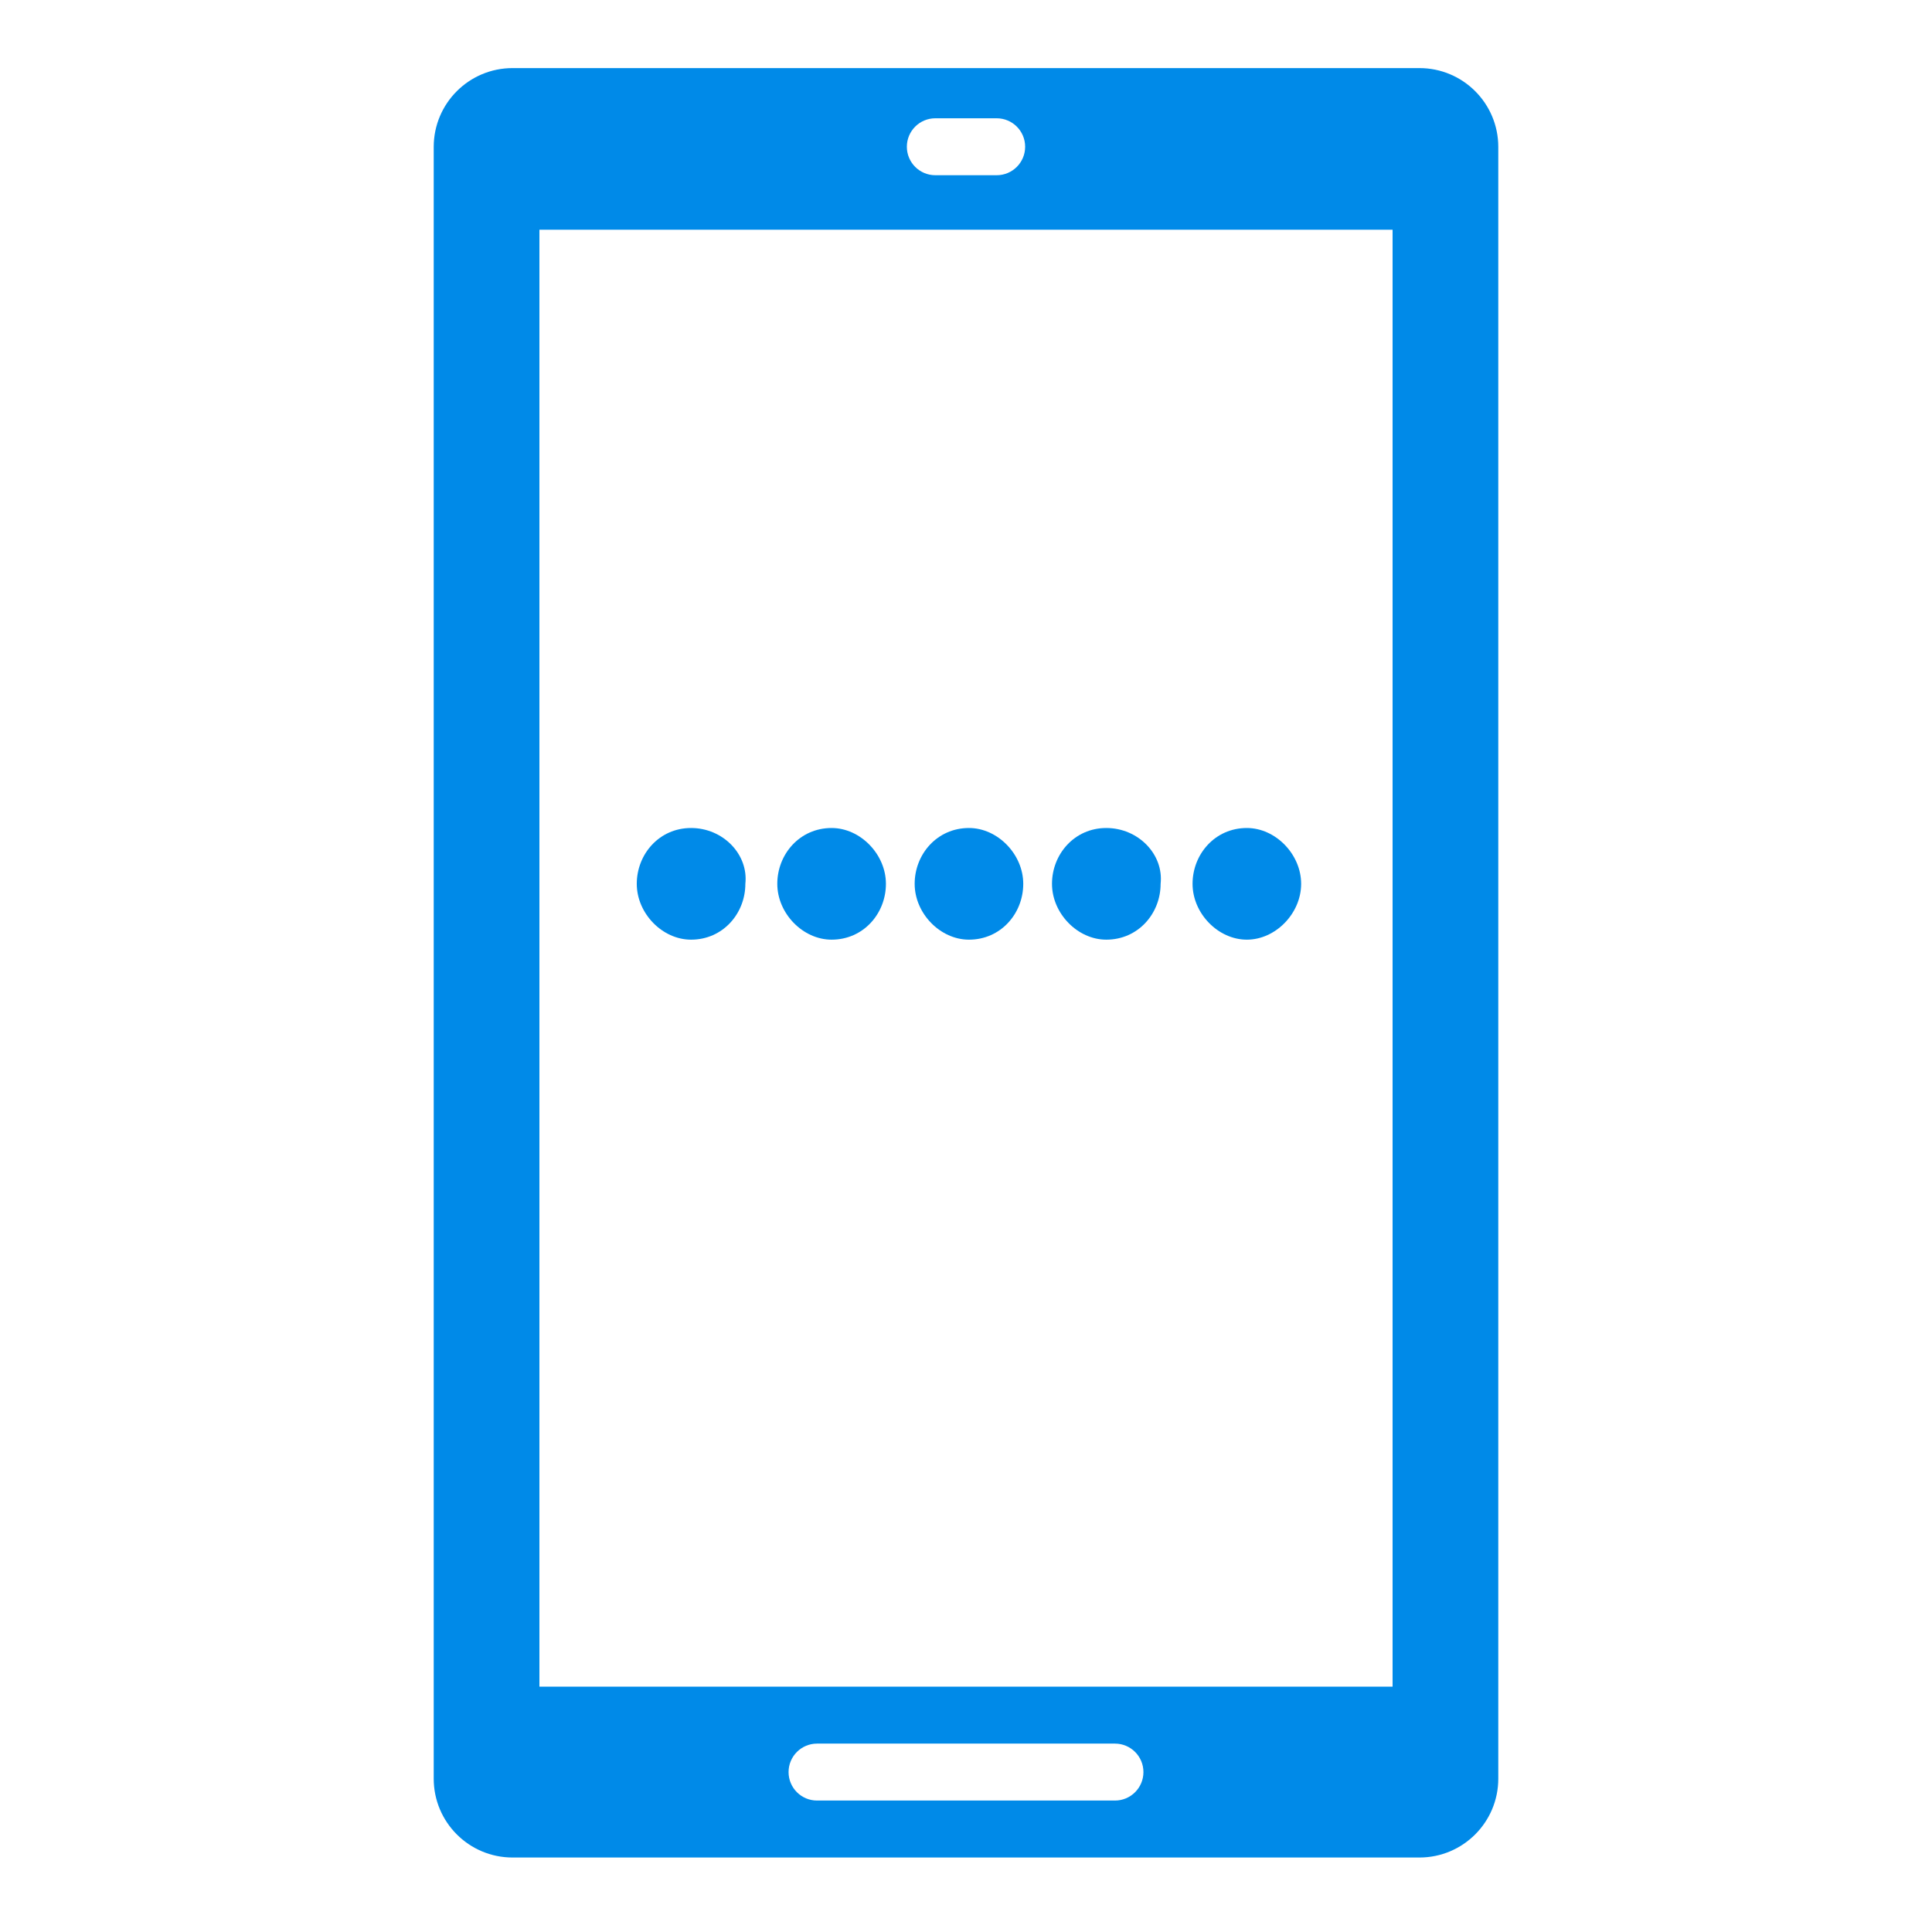 <svg xmlns="http://www.w3.org/2000/svg" width="64px" height="64px" viewBox="0 0 33 49" fill="#008ae8" class="_3WvDpj9Ng6SQliygcVqlJU"><path fill="#008ae8" fill-rule="evenodd" clip-rule="evenodd" d="M28 47.111C29.105 47.111 30 46.215 30 45.111L30 3.727C30 2.622 29.105 1.727 28 1.727L5 1.727C3.895 1.727 3 2.622 3 3.727L3 45.111C3 46.215 3.895 47.111 5 47.111L28 47.111ZM5.681 5.827L27.319 5.827L27.319 42.777H5.681L5.681 5.827ZM21 44.944C21 45.343 20.677 45.666 20.278 45.666L12.722 45.666C12.323 45.666 12 45.343 12 44.944C12 44.545 12.323 44.222 12.722 44.222H20.278C20.677 44.222 21 44.545 21 44.944ZM17.278 4.444C17.677 4.444 18 4.121 18 3.722C18 3.323 17.677 3 17.278 3L15.722 3C15.323 3 15 3.323 15 3.722C15 4.121 15.323 4.444 15.722 4.444L17.278 4.444Z"></path><path fill="#008ae8" d="M22.246 22.416C22.246 21.667 22.813 21 23.623 21C24.352 21 25 21.667 25 22.416C25 23.166 24.352 23.832 23.623 23.832C22.894 23.832 22.246 23.166 22.246 22.416Z"></path><path fill="#008ae8" d="M18.681 22.416C18.681 21.667 19.248 21 20.058 21C20.869 21 21.517 21.667 21.436 22.416C21.436 23.166 20.869 23.832 20.058 23.832C19.329 23.832 18.681 23.166 18.681 22.416Z"></path><path fill="#008ae8" d="M15.198 22.416C15.198 21.667 15.765 21 16.575 21C17.304 21 17.952 21.667 17.952 22.416C17.952 23.166 17.385 23.832 16.575 23.832C15.846 23.832 15.198 23.166 15.198 22.416Z"></path><path fill="#008ae8" d="M11.714 22.416C11.714 21.667 12.281 21 13.091 21C13.821 21 14.469 21.667 14.469 22.416C14.469 23.166 13.902 23.832 13.091 23.832C12.362 23.832 11.714 23.166 11.714 22.416Z"></path><path fill="#008ae8" d="M8.15 22.416C8.15 21.667 8.717 21 9.527 21C10.337 21 10.985 21.667 10.904 22.416C10.904 23.166 10.337 23.832 9.527 23.832C8.798 23.832 8.15 23.166 8.15 22.416Z"></path></svg>